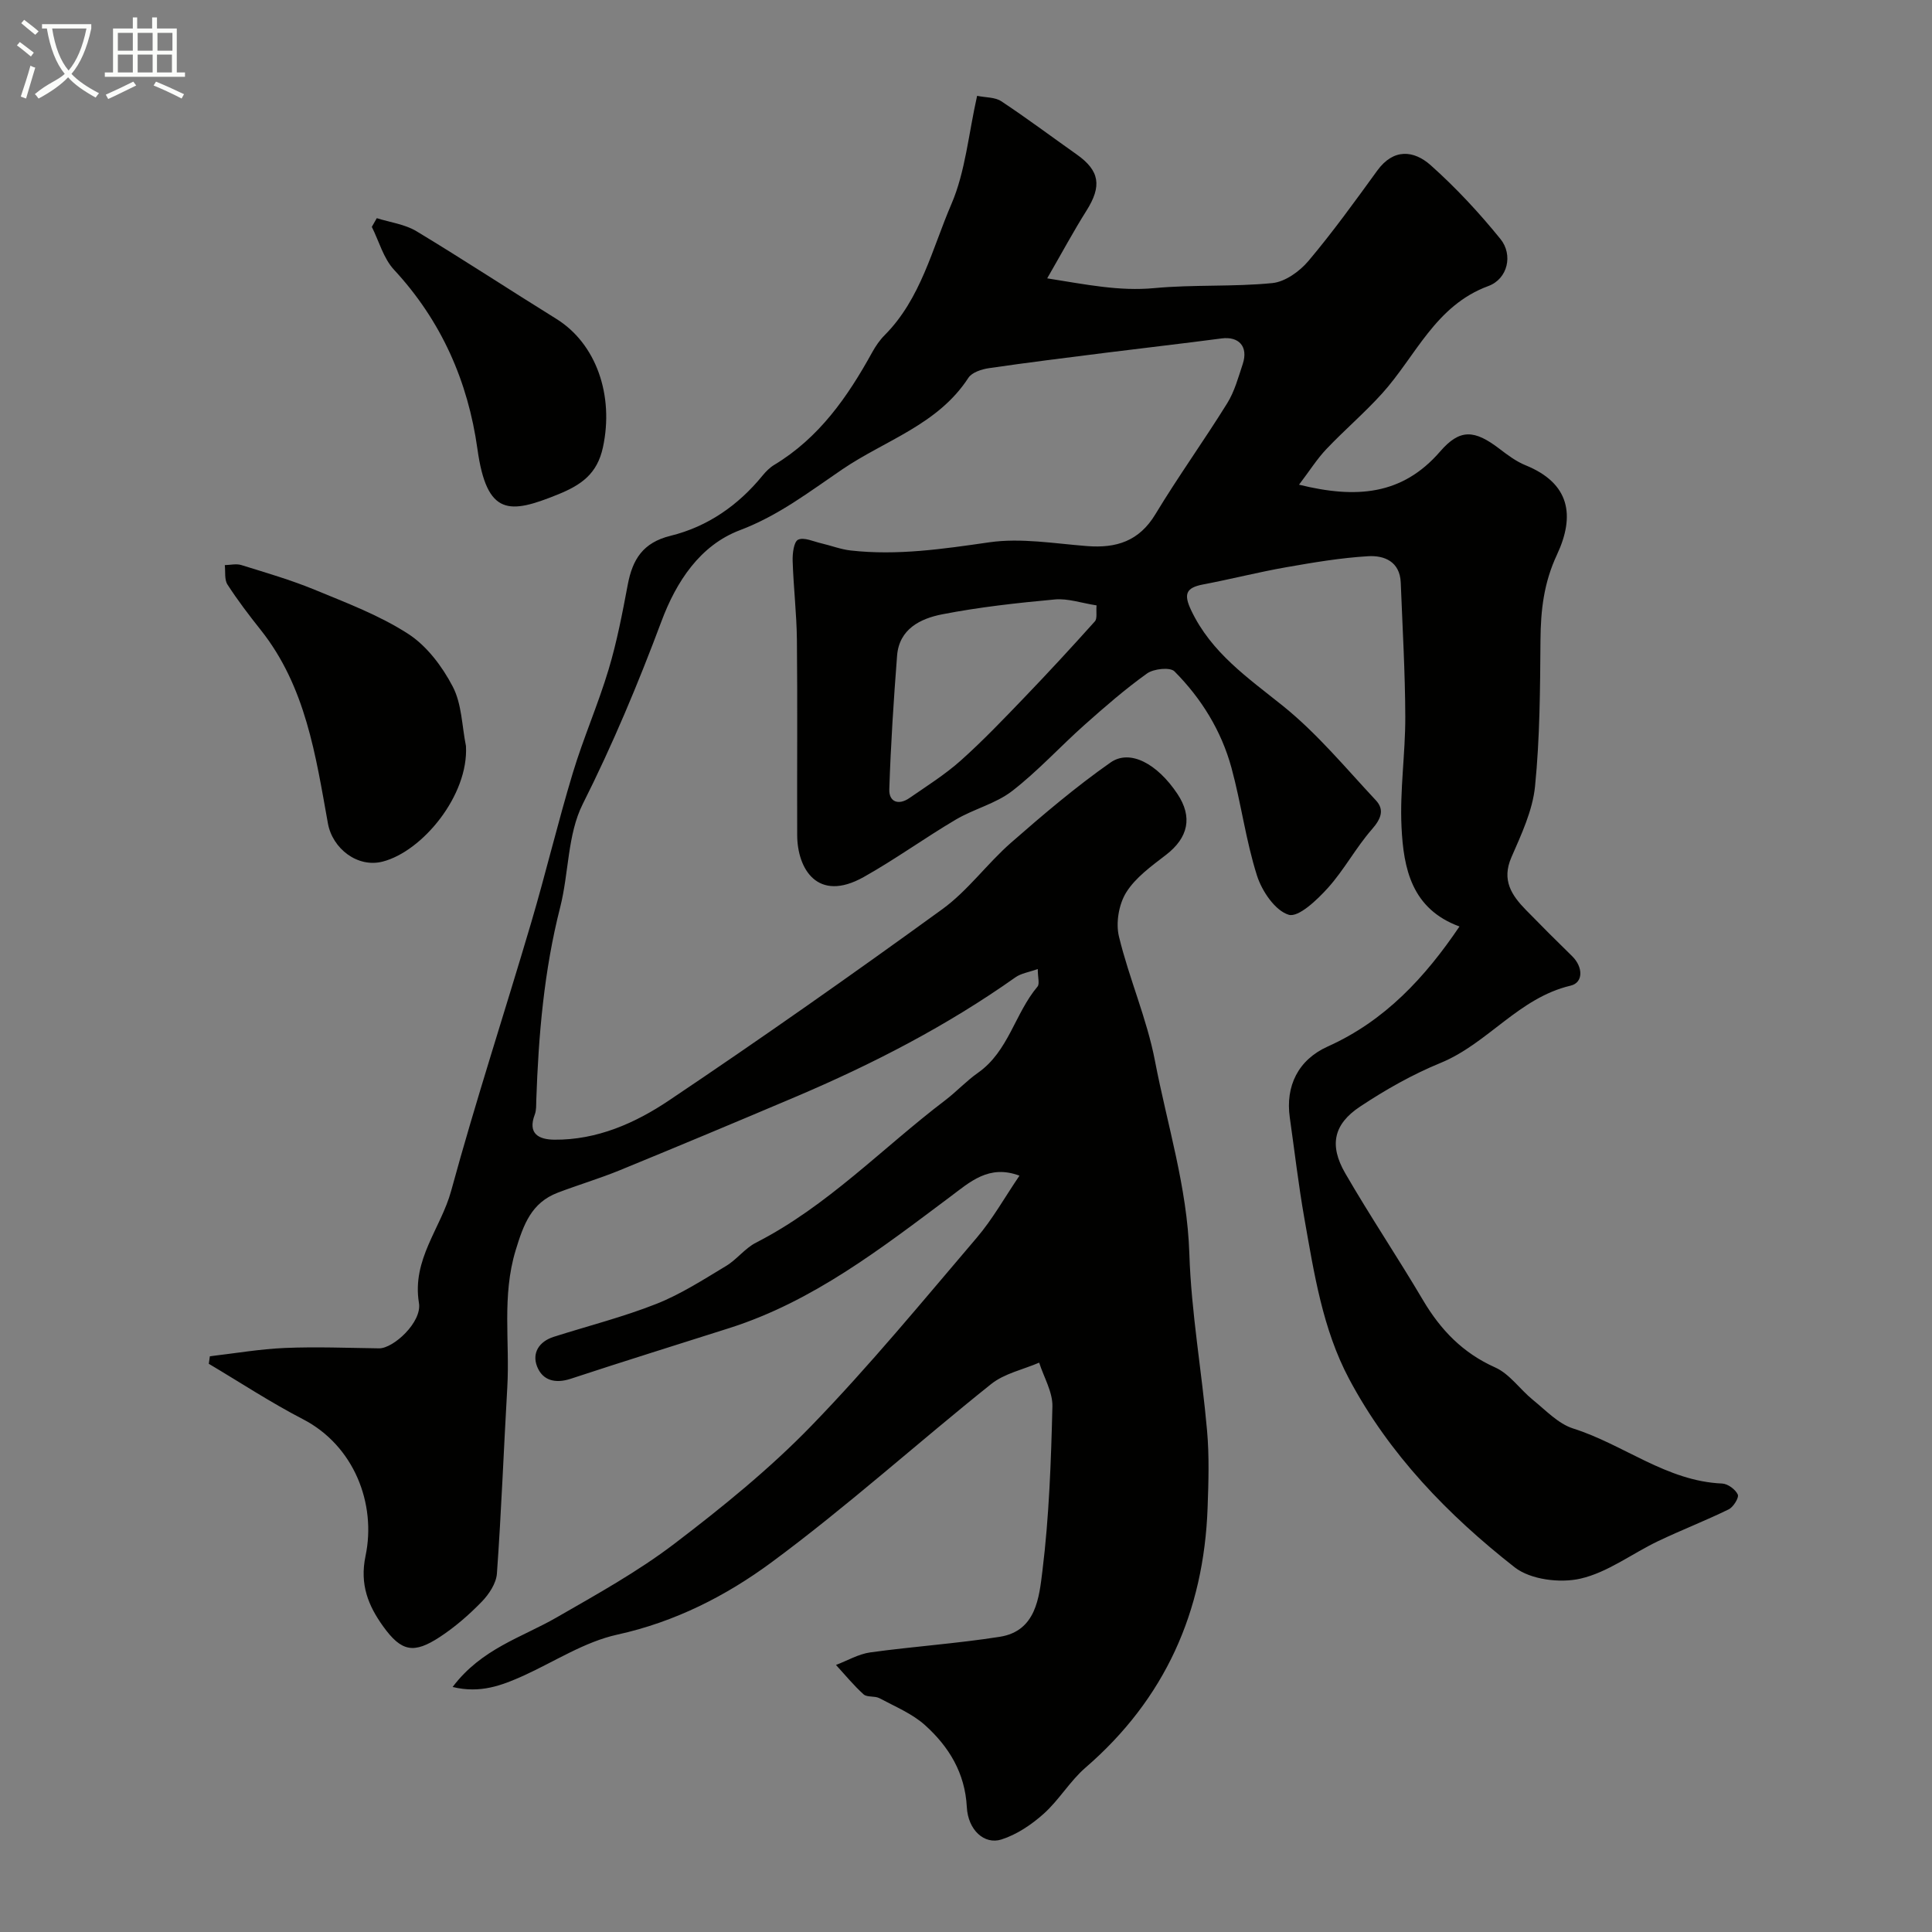 <svg enable-background="new 0 0 400 400" viewBox="0 0 400 400" xmlns="http://www.w3.org/2000/svg"><rect x="0" y="0" width="400" height="400" fill="#808080" stroke="none"/><path d="m6.4 11.7c-1-.8-1.9-1.6-2.9-2.3l.6-.7c.9.7 1.9 1.4 2.9 2.2zm-2.1 8.3c.7-2.1 1.4-4.2 2-6.4.2.1.6.3 1 .4-.7 2.3-1.3 4.4-1.9 6.4zm3-12.8c-1.1-.9-2.1-1.7-2.9-2.4l.6-.7c1 .8 2 1.5 3 2.4zm1.4-1.3v-.9h10.2v.9c-.9 4.2-2.3 7.3-4.1 9.4 1.3 1.4 3.2 2.7 5.7 4-.2.2-.4.5-.7.9-2.5-1.4-4.4-2.7-5.7-4.2-1.4 1.5-3.5 3-6.1 4.4 0 0 0 0-.1-.1-.3-.4-.5-.7-.7-.8 2.7-2.3 4.7-2.8 6.2-4.2-1.8-2.2-3-5.3-3.7-9.4zm9.2 0h-7.1c.6 3.8 1.7 6.7 3.4 8.7 1.7-2 2.9-4.8 3.7-8.7z" fill="#fbfcfa"/><path d="m31.6 3.6h.9v2.3h4.1v9.1h1.7v.9h-16.6v-.9h1.7v-9.1h4.1v-2.3h.9v2.3h3.1v-2.3zm-4 13.3.6.8c-1.9.9-3.8 1.9-5.8 2.8-.2-.3-.3-.6-.5-.9 2-.9 3.9-1.8 5.7-2.7zm-3.2-10.1v3.7h3.1v-3.7zm0 4.5v3.7h3.1v-3.7zm4.1-4.5v3.7h3.1v-3.7zm0 4.5v3.7h3.1v-3.7zm9.1 9.1c-2.1-1.1-4.1-2-5.8-2.7l.5-.8c2.2.9 4.1 1.8 5.8 2.6zm-1.9-13.6h-3.1v3.7h3.1zm-3.2 4.5v3.7h3.1v-3.7z" fill="#fbfcfa"/><g fill="#010100"><path d="m93.71 349.27c6-7.95 14.34-10.25 21.52-14.39 8.3-4.78 16.77-9.46 24.36-15.24 9.93-7.56 19.74-15.51 28.4-24.45 12.02-12.4 23.03-25.79 34.25-38.95 3.26-3.82 5.75-8.3 8.83-12.83-6.34-2.38-10.26 1.32-14.42 4.43-14.23 10.64-28.29 21.58-45.57 27.1-10.98 3.5-21.98 6.91-32.92 10.52-3.2 1.05-5.82.36-6.96-2.54-1.1-2.8.41-5.17 3.43-6.14 7.1-2.26 14.37-4.1 21.28-6.83 5.05-2 9.72-5.02 14.41-7.84 2.23-1.34 3.91-3.66 6.2-4.83 14.78-7.55 26.16-19.59 39.16-29.47 2.35-1.79 4.39-4.01 6.8-5.7 6.33-4.44 7.64-12.29 12.32-17.84.48-.56.06-1.87.06-3.64-1.85.66-3.45.88-4.62 1.71-14.2 10.05-29.56 17.97-45.53 24.75-12.11 5.14-24.25 10.22-36.42 15.21-4.2 1.72-8.57 3.01-12.81 4.63-5.46 2.09-7.08 6.55-8.72 11.93-2.88 9.47-1.19 18.91-1.73 28.34-.74 12.86-1.23 25.75-2.15 38.6-.15 2.03-1.65 4.29-3.15 5.83-2.62 2.7-5.53 5.23-8.67 7.29-5.39 3.53-7.95 3.07-11.74-2.21-3.06-4.26-4.88-8.64-3.64-14.57 2.27-10.81-2.38-22.83-12.94-28.3-6.69-3.46-13.02-7.63-19.51-11.48.07-.52.15-1.04.22-1.56 5.19-.6 10.36-1.5 15.56-1.72 6.48-.27 12.98-.01 19.48.08 2.94.04 8.91-5.42 8.25-9.38-1.5-9.04 4.56-15.5 6.67-23.24 5.08-18.63 11.1-37 16.57-55.53 3.03-10.27 5.51-20.71 8.61-30.96 2.18-7.24 5.25-14.21 7.42-21.46 1.72-5.73 2.85-11.65 3.96-17.54.99-5.22 3.12-8.71 8.86-10.12 7.65-1.88 14.01-6.29 19.05-12.47.68-.83 1.49-1.65 2.4-2.2 9.29-5.59 15.21-14.08 20.3-23.32.7-1.27 1.56-2.53 2.58-3.55 7.51-7.55 9.82-17.86 13.82-27.14 2.9-6.74 3.53-14.46 5.32-22.41 1.78.37 3.7.26 5 1.12 5.31 3.51 10.41 7.34 15.61 11.01 4.78 3.37 5.25 6.55 2.03 11.65-2.65 4.2-5.01 8.6-8.13 14.01 8.16 1.29 14.93 2.7 22.19 2.02 8.1-.76 16.32-.24 24.42-1.04 2.64-.26 5.64-2.41 7.46-4.56 5.05-5.99 9.65-12.37 14.26-18.72 3.37-4.65 7.57-4.23 11.06-1.13 5.22 4.65 10.04 9.84 14.45 15.28 2.65 3.27 1.52 8.26-2.5 9.74-11.01 4.05-15.03 14.55-22.04 22.29-3.62 4-7.76 7.53-11.48 11.45-1.95 2.05-3.48 4.5-5.68 7.39 11.82 2.92 21.37 2.19 29.21-6.87 4.1-4.74 7.1-4.53 12.3-.55 1.68 1.28 3.43 2.6 5.37 3.39 9.22 3.74 10.31 10.43 6.52 18.53-2.73 5.83-3.36 11.48-3.41 17.63-.08 10.13-.12 20.3-1.13 30.35-.51 5.02-2.84 9.95-4.9 14.69-2.05 4.72.05 7.84 3.04 10.9 3.14 3.22 6.32 6.4 9.54 9.54 2.3 2.25 2.35 5.49-.32 6.11-10.74 2.53-17.13 11.98-26.9 15.99-5.83 2.39-11.43 5.56-16.68 9.05-5.51 3.65-6.42 8.01-3.08 13.79 5.14 8.89 10.88 17.43 16.1 26.27 3.65 6.17 8.23 10.94 14.94 13.94 3.01 1.34 5.14 4.55 7.83 6.73 2.66 2.15 5.24 4.94 8.34 5.92 10.46 3.31 19.33 10.91 30.84 11.39 1.16.05 2.75 1.22 3.23 2.28.29.64-.92 2.6-1.89 3.07-4.8 2.35-9.8 4.28-14.62 6.58-5.39 2.58-10.42 6.47-16.07 7.76-4.23.97-10.35.21-13.62-2.35-13.78-10.8-25.98-23.39-34.29-39.03-5.47-10.3-7.24-21.87-9.25-33.24-1.22-6.91-2.02-13.88-3.01-20.83-.93-6.54 1.73-11.97 7.87-14.73 11.83-5.31 20.13-14.3 27.26-24.84-9.95-3.65-11.59-12.07-12-20.6-.37-7.57.8-15.2.78-22.79-.03-9.27-.58-18.54-.94-27.8-.17-4.36-3.4-5.68-6.78-5.47-5.69.34-11.35 1.3-16.98 2.29-5.76 1.01-11.44 2.47-17.19 3.56-3.55.68-4.02 2.02-2.44 5.35 4.18 8.81 11.75 13.97 19.03 19.82 7.07 5.69 12.97 12.84 19.21 19.52 1.83 1.96 1.06 3.85-.81 5.99-3.32 3.79-5.74 8.38-9.1 12.12-2.25 2.5-6.12 6.19-8.14 5.58-2.81-.85-5.55-4.9-6.57-8.13-2.31-7.26-3.27-14.93-5.28-22.3-2.09-7.66-6.23-14.36-11.8-19.96-.91-.91-4.29-.55-5.67.43-4.53 3.24-8.76 6.92-12.93 10.63-5.07 4.51-9.68 9.59-15.02 13.72-3.38 2.61-7.89 3.69-11.64 5.9-6.45 3.81-12.55 8.24-19.08 11.9-9.61 5.39-13.74-1.76-13.77-8.65-.05-13.5.08-27-.06-40.5-.06-5.43-.71-10.85-.88-16.29-.05-1.53.24-3.98 1.13-4.4 1.21-.57 3.16.37 4.77.74 2.04.47 4.04 1.26 6.1 1.49 9.66 1.09 19.12-.31 28.7-1.69 6.58-.95 13.51.26 20.26.78 6.05.47 10.77-1.01 14.14-6.59 4.71-7.8 10.06-15.23 14.87-22.98 1.52-2.44 2.3-5.37 3.22-8.14 1.18-3.58-.79-5.76-4.4-5.28-7.94 1.05-15.9 1.95-23.85 2.95-8.1 1.02-16.19 2.02-24.27 3.2-1.53.22-3.55.87-4.29 2.01-6.31 9.71-17.18 12.89-26.08 18.93-6.86 4.66-13.21 9.58-21.22 12.61-8.25 3.12-13.18 10.66-16.23 18.83-4.83 12.91-10.11 25.54-16.32 37.89-3.16 6.3-2.86 14.27-4.66 21.35-3.35 13.13-4.49 26.49-4.95 39.96-.03.99.03 2.06-.31 2.95-1.53 4.03.89 5.18 4.05 5.21 8.82.08 16.75-3.43 23.74-8.13 19.11-12.82 37.95-26.07 56.57-39.58 5.31-3.85 9.3-9.46 14.29-13.82 6.62-5.79 13.36-11.52 20.55-16.56 4.05-2.84 9.71.29 13.84 6.48 3.21 4.8 2.27 9.08-2.35 12.64-2.99 2.31-6.29 4.66-8.23 7.76-1.54 2.46-2.2 6.33-1.51 9.16 2.09 8.67 5.78 17 7.45 25.72 2.54 13.25 6.68 26.16 7.12 39.9.39 12.25 2.59 24.43 3.67 36.67.47 5.29.3 10.66.11 15.99-.78 21.51-8.84 39.58-25.29 53.79-3.21 2.78-5.45 6.67-8.62 9.52-2.52 2.26-5.58 4.32-8.76 5.34-3.55 1.14-6.93-1.95-7.18-6.7-.37-7.08-3.71-12.51-8.65-16.96-2.67-2.4-6.22-3.86-9.45-5.59-.96-.51-2.54-.14-3.27-.79-2.06-1.86-3.84-4.04-5.72-6.09 2.36-.89 4.66-2.26 7.1-2.6 8.92-1.23 17.93-1.83 26.82-3.23 7.54-1.19 8.15-8.21 8.82-13.63 1.39-11.27 1.79-22.69 2.07-34.06.07-3-1.78-6.04-2.74-9.07-3.34 1.44-7.2 2.24-9.94 4.43-15.25 12.19-29.79 25.33-45.47 36.91-9.41 6.95-20 12.35-31.93 14.97-6.78 1.49-12.98 5.57-19.43 8.51-4.48 2-8.92 3.73-14.67 2.33zm133.32-223.93c-3.16-.49-5.95-1.48-8.63-1.23-7.81.72-15.65 1.58-23.34 3.08-4.46.87-8.9 3.01-9.33 8.57-.71 9.21-1.31 18.43-1.61 27.66-.09 2.64 1.94 3.35 4.16 1.81 3.62-2.5 7.39-4.87 10.65-7.78 4.59-4.1 8.85-8.57 13.12-13.01 4.97-5.17 9.84-10.45 14.63-15.79.53-.59.23-1.91.35-3.31z"/><path d="m96.47 154.44c.59 10.19-8.99 21.81-17.23 23.94-5.22 1.35-10.41-2.69-11.35-7.91-2.53-14.04-4.59-28.33-13.92-40.06-2.41-3.03-4.77-6.13-6.87-9.38-.67-1.03-.4-2.67-.56-4.03 1.15-.02 2.39-.34 3.43-.01 5.08 1.58 10.22 3.07 15.13 5.09 6.61 2.73 13.44 5.3 19.4 9.15 3.86 2.49 7.06 6.75 9.23 10.91 1.89 3.6 1.9 8.17 2.74 12.3z"/><path d="m78.01 45.17c2.75.87 5.8 1.25 8.21 2.7 9.75 5.88 19.27 12.14 28.95 18.14 8.26 5.12 11.99 15.83 9.66 26.61-1.19 5.49-4.46 7.79-9.39 9.78-9.9 4-14.64 4.55-16.59-9.42-1.96-14.03-7.47-26.56-17.27-37.13-2.19-2.36-3.1-5.89-4.6-8.88.34-.59.69-1.2 1.03-1.8z"/></g></svg>